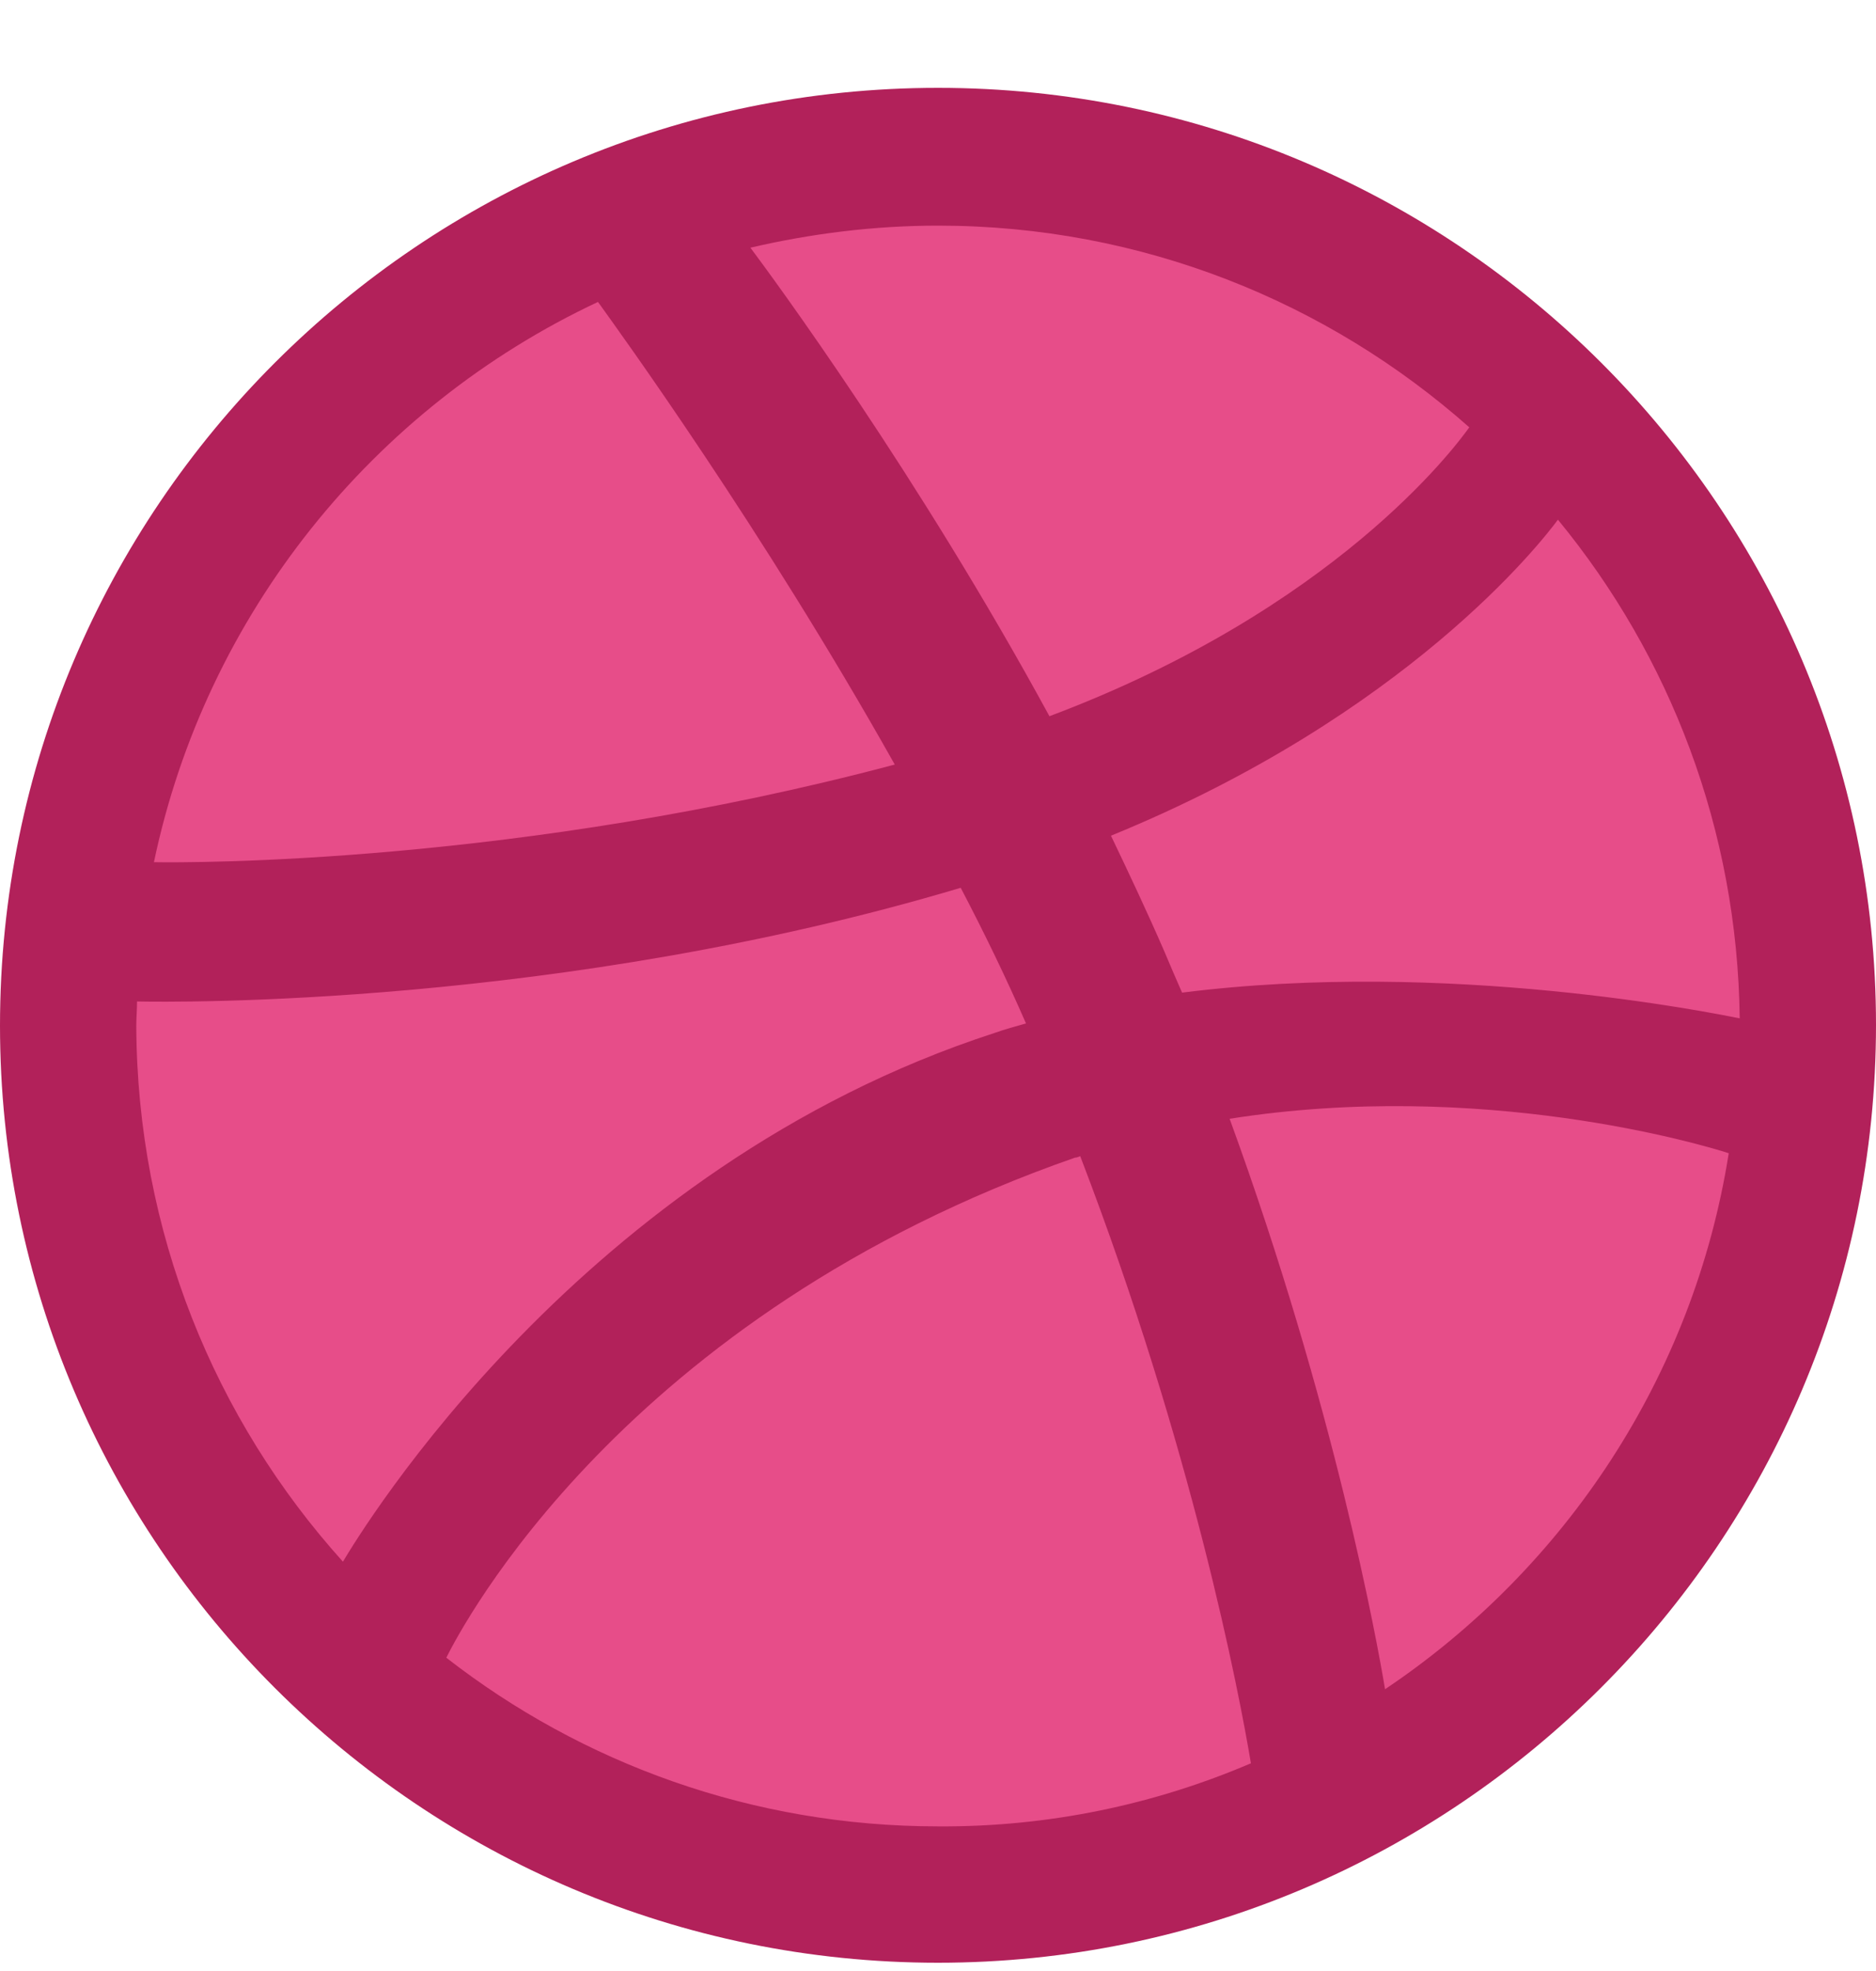 <svg width="20" height="21" viewBox="0 0 20 21" fill="none" xmlns="http://www.w3.org/2000/svg">
<path d="M10 1.6C15.157 1.6 19.328 5.771 19.328 10.92C19.328 16.068 15.157 20.248 10 20.248C4.844 20.248 0.672 16.076 0.672 10.928C0.672 5.779 4.844 1.6 10 1.6Z" fill="#E74D89"/>
<path d="M10 20.912C4.484 20.912 0 16.436 0 10.928C0 5.412 4.484 0.936 10 0.936C15.516 0.936 20 5.412 20 10.92C20 16.428 15.516 20.912 10 20.912ZM18.43 12.287C18.141 12.193 15.789 11.498 13.109 11.92C14.227 14.982 14.68 17.482 14.766 17.998C16.688 16.709 18.055 14.662 18.43 12.287ZM13.336 18.787C13.211 18.037 12.711 15.428 11.516 12.318C11.5 12.326 11.477 12.334 11.461 12.334C6.641 14.014 4.914 17.35 4.758 17.662C6.203 18.787 8.023 19.459 10 19.459C11.18 19.467 12.312 19.225 13.336 18.787ZM3.656 16.639C3.852 16.311 6.195 12.435 10.602 11.006C10.711 10.967 10.828 10.935 10.938 10.904C10.727 10.42 10.492 9.936 10.242 9.459C5.977 10.732 1.836 10.678 1.461 10.67C1.461 10.756 1.453 10.842 1.453 10.928C1.461 13.123 2.289 15.123 3.656 16.639ZM1.641 9.186C2.023 9.193 5.539 9.209 9.539 8.146C8.125 5.631 6.594 3.521 6.375 3.217C3.977 4.342 2.195 6.545 1.641 9.186ZM8 2.639C8.234 2.951 9.789 5.061 11.188 7.631C14.227 6.49 15.508 4.771 15.664 4.553C14.156 3.217 12.172 2.404 10 2.404C9.312 2.404 8.641 2.49 8 2.639ZM16.609 5.537C16.43 5.779 15 7.615 11.844 8.904C12.039 9.311 12.234 9.725 12.414 10.139C12.477 10.287 12.539 10.435 12.602 10.576C15.445 10.217 18.266 10.795 18.547 10.85C18.523 8.842 17.805 6.99 16.609 5.537Z" fill="#B2215A"/>
</svg>
